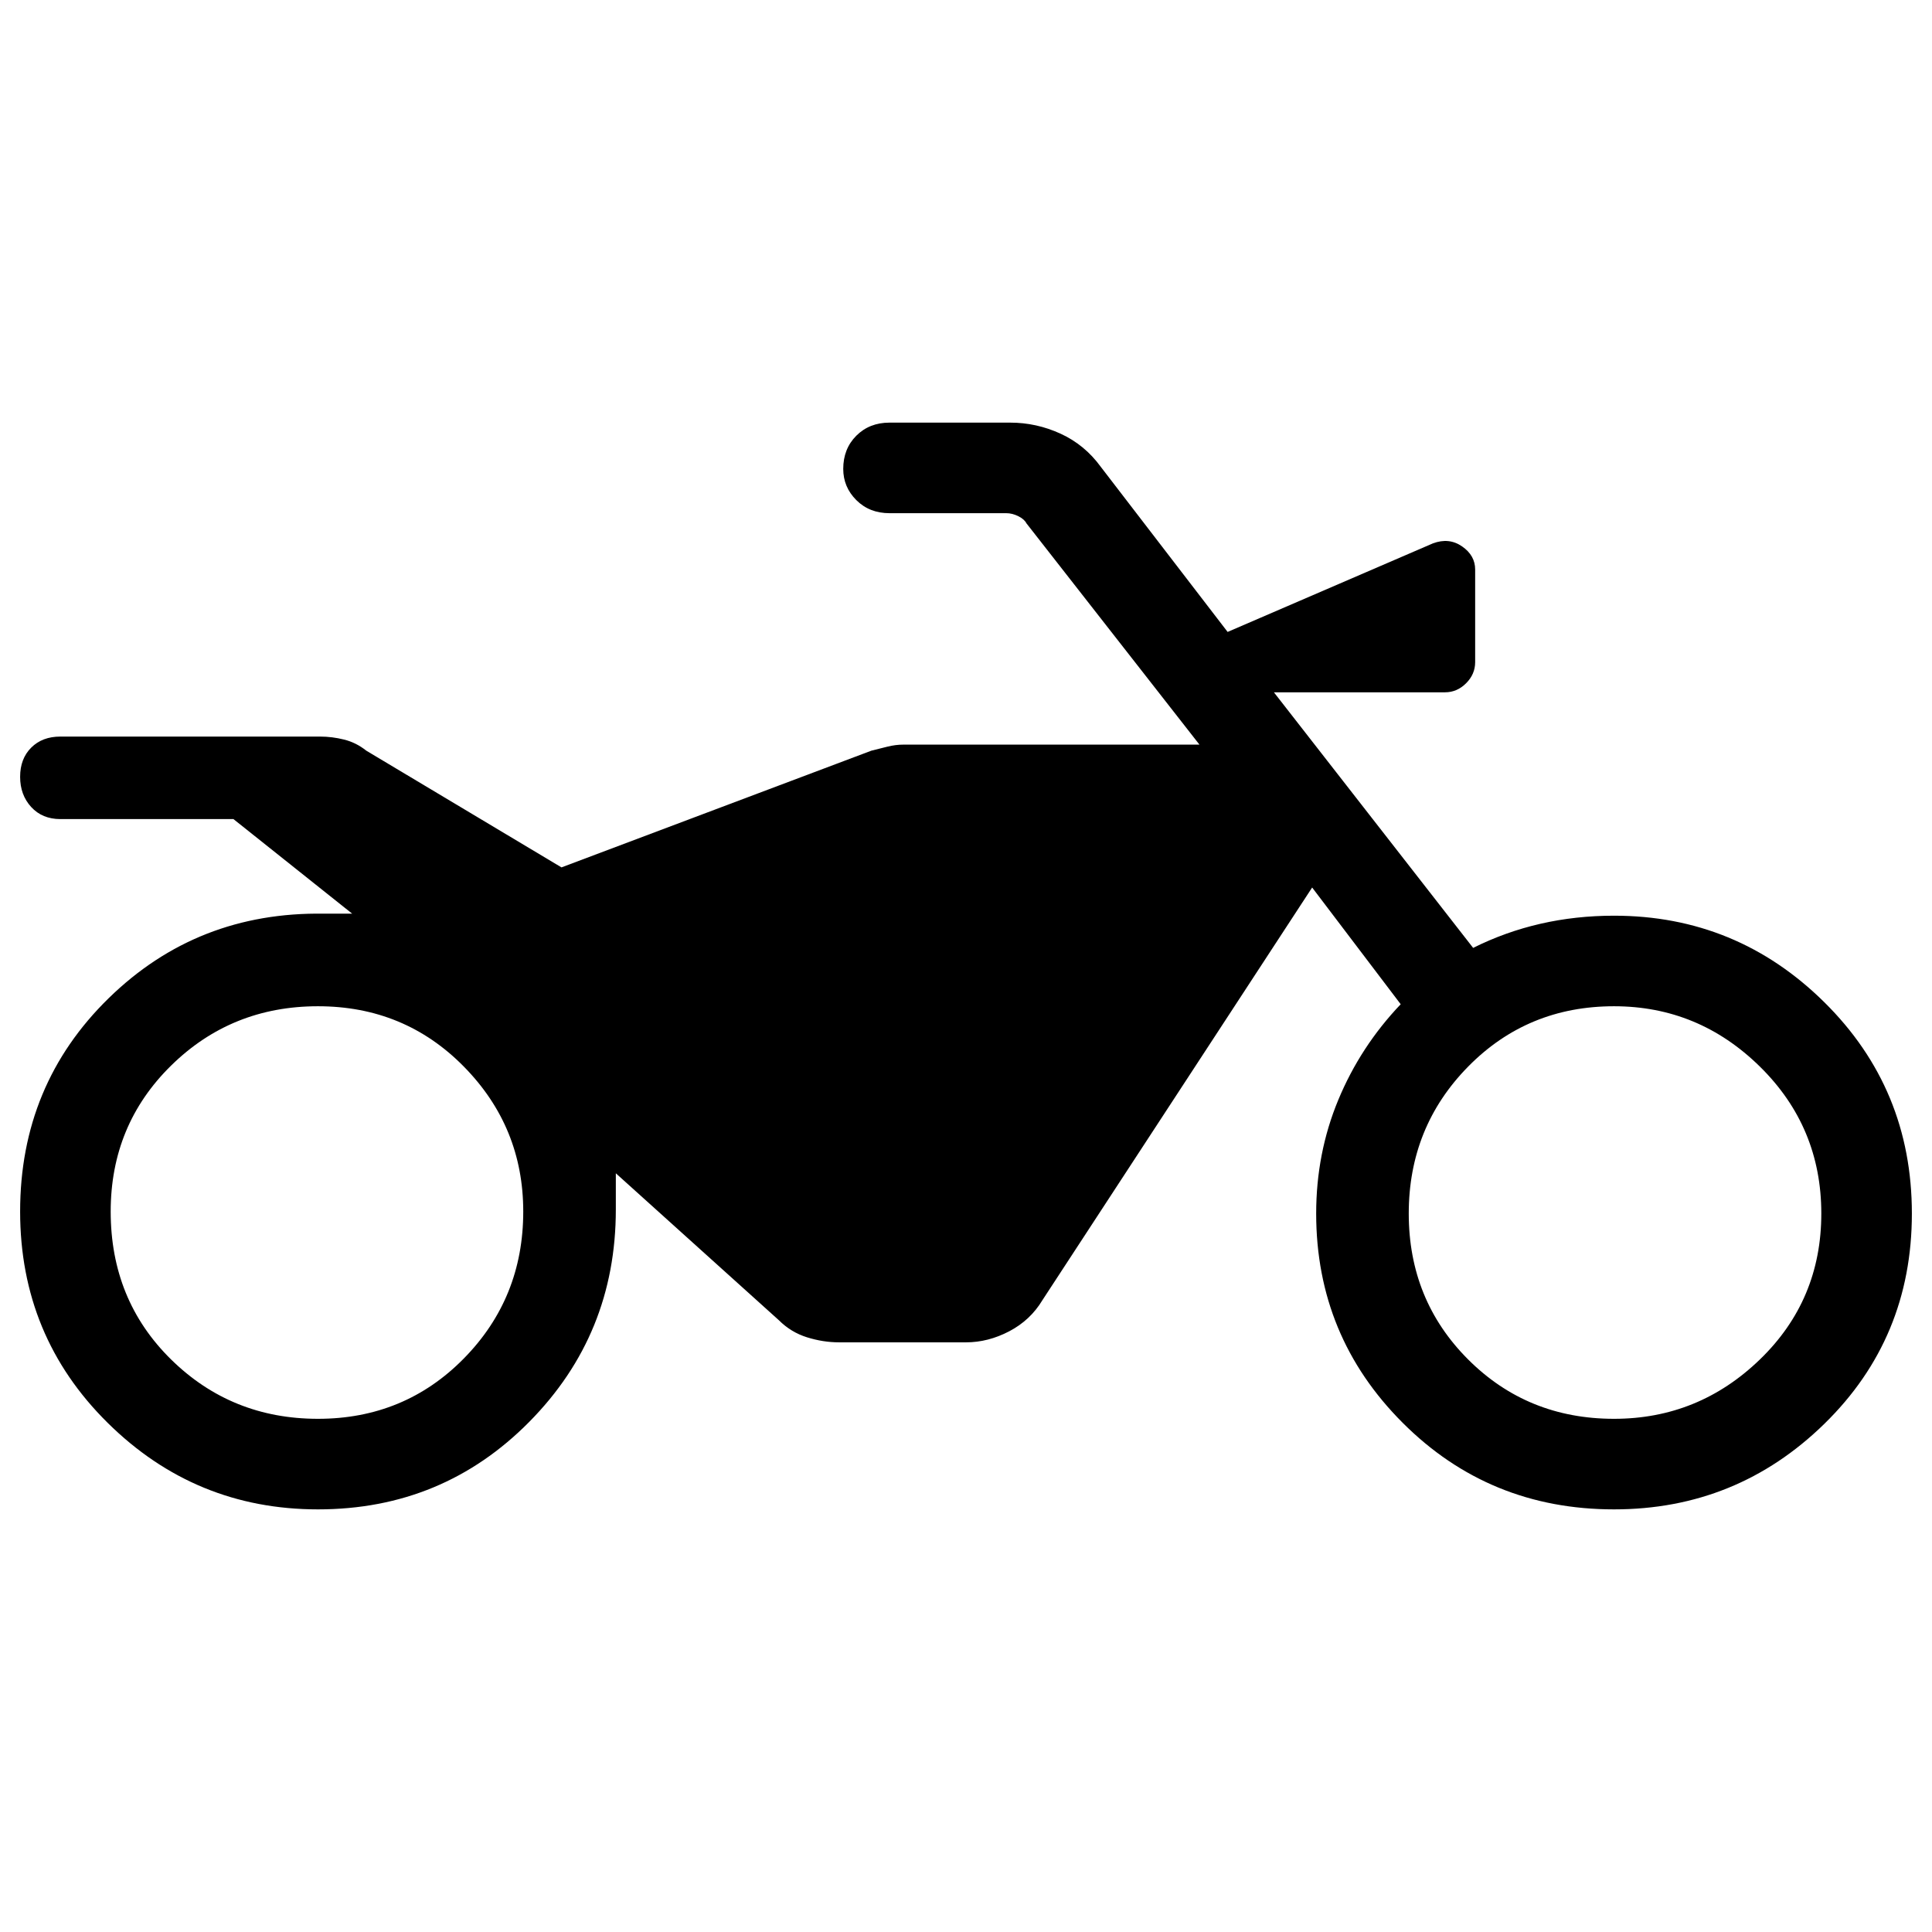 <svg xmlns="http://www.w3.org/2000/svg" width="48" height="48" viewBox="0 0 48 48"><path d="M7.9 37.5q-3.05 0-5.225-2.15T.5 30.1q0-3.15 2.2-5.3t5.35-2.1h.7L5.8 20.35H1.5q-.45 0-.725-.3Q.5 19.75.5 19.3t.275-.725q.275-.275.725-.275h6.45q.3 0 .6.075t.55.275l4.85 2.9 7.7-2.9.4-.1q.2-.05.4-.05h7.35L25.5 13q-.05-.1-.2-.175-.15-.075-.3-.075h-2.9q-.5 0-.825-.325-.325-.325-.325-.775 0-.5.325-.825.325-.325.825-.325h3q.65 0 1.25.275t1 .825l3.15 4.1 5.1-2.2q.4-.15.725.075.325.225.325.575v2.3q0 .3-.225.525-.225.225-.525.225h-4.25l4.95 6.35q.8-.4 1.675-.6.875-.2 1.825-.2 3.05 0 5.225 2.15t2.175 5.25q0 3.1-2.175 5.225Q43.15 37.5 40.1 37.5q-3.1 0-5.25-2.15t-2.15-5.2q0-1.5.55-2.825Q33.8 26 34.8 24.95l-2.2-2.9-6.7 10.25q-.3.5-.825.775-.525.275-1.075.275h-3.15q-.4 0-.8-.125t-.7-.425l-4.05-3.65v.9q0 3.1-2.15 5.275Q11 37.5 7.9 37.5Zm0-2.25q2.15 0 3.625-1.5T13 30.1q0-2.1-1.475-3.6T7.9 25q-2.15 0-3.65 1.475T2.75 30.1q0 2.2 1.5 3.675 1.5 1.475 3.65 1.475Zm32.2 0q2.1 0 3.625-1.475t1.525-3.625q0-2.15-1.525-3.65T40.1 25q-2.15 0-3.625 1.5T35 30.15q0 2.15 1.475 3.625T40.1 35.25Z"/></svg>